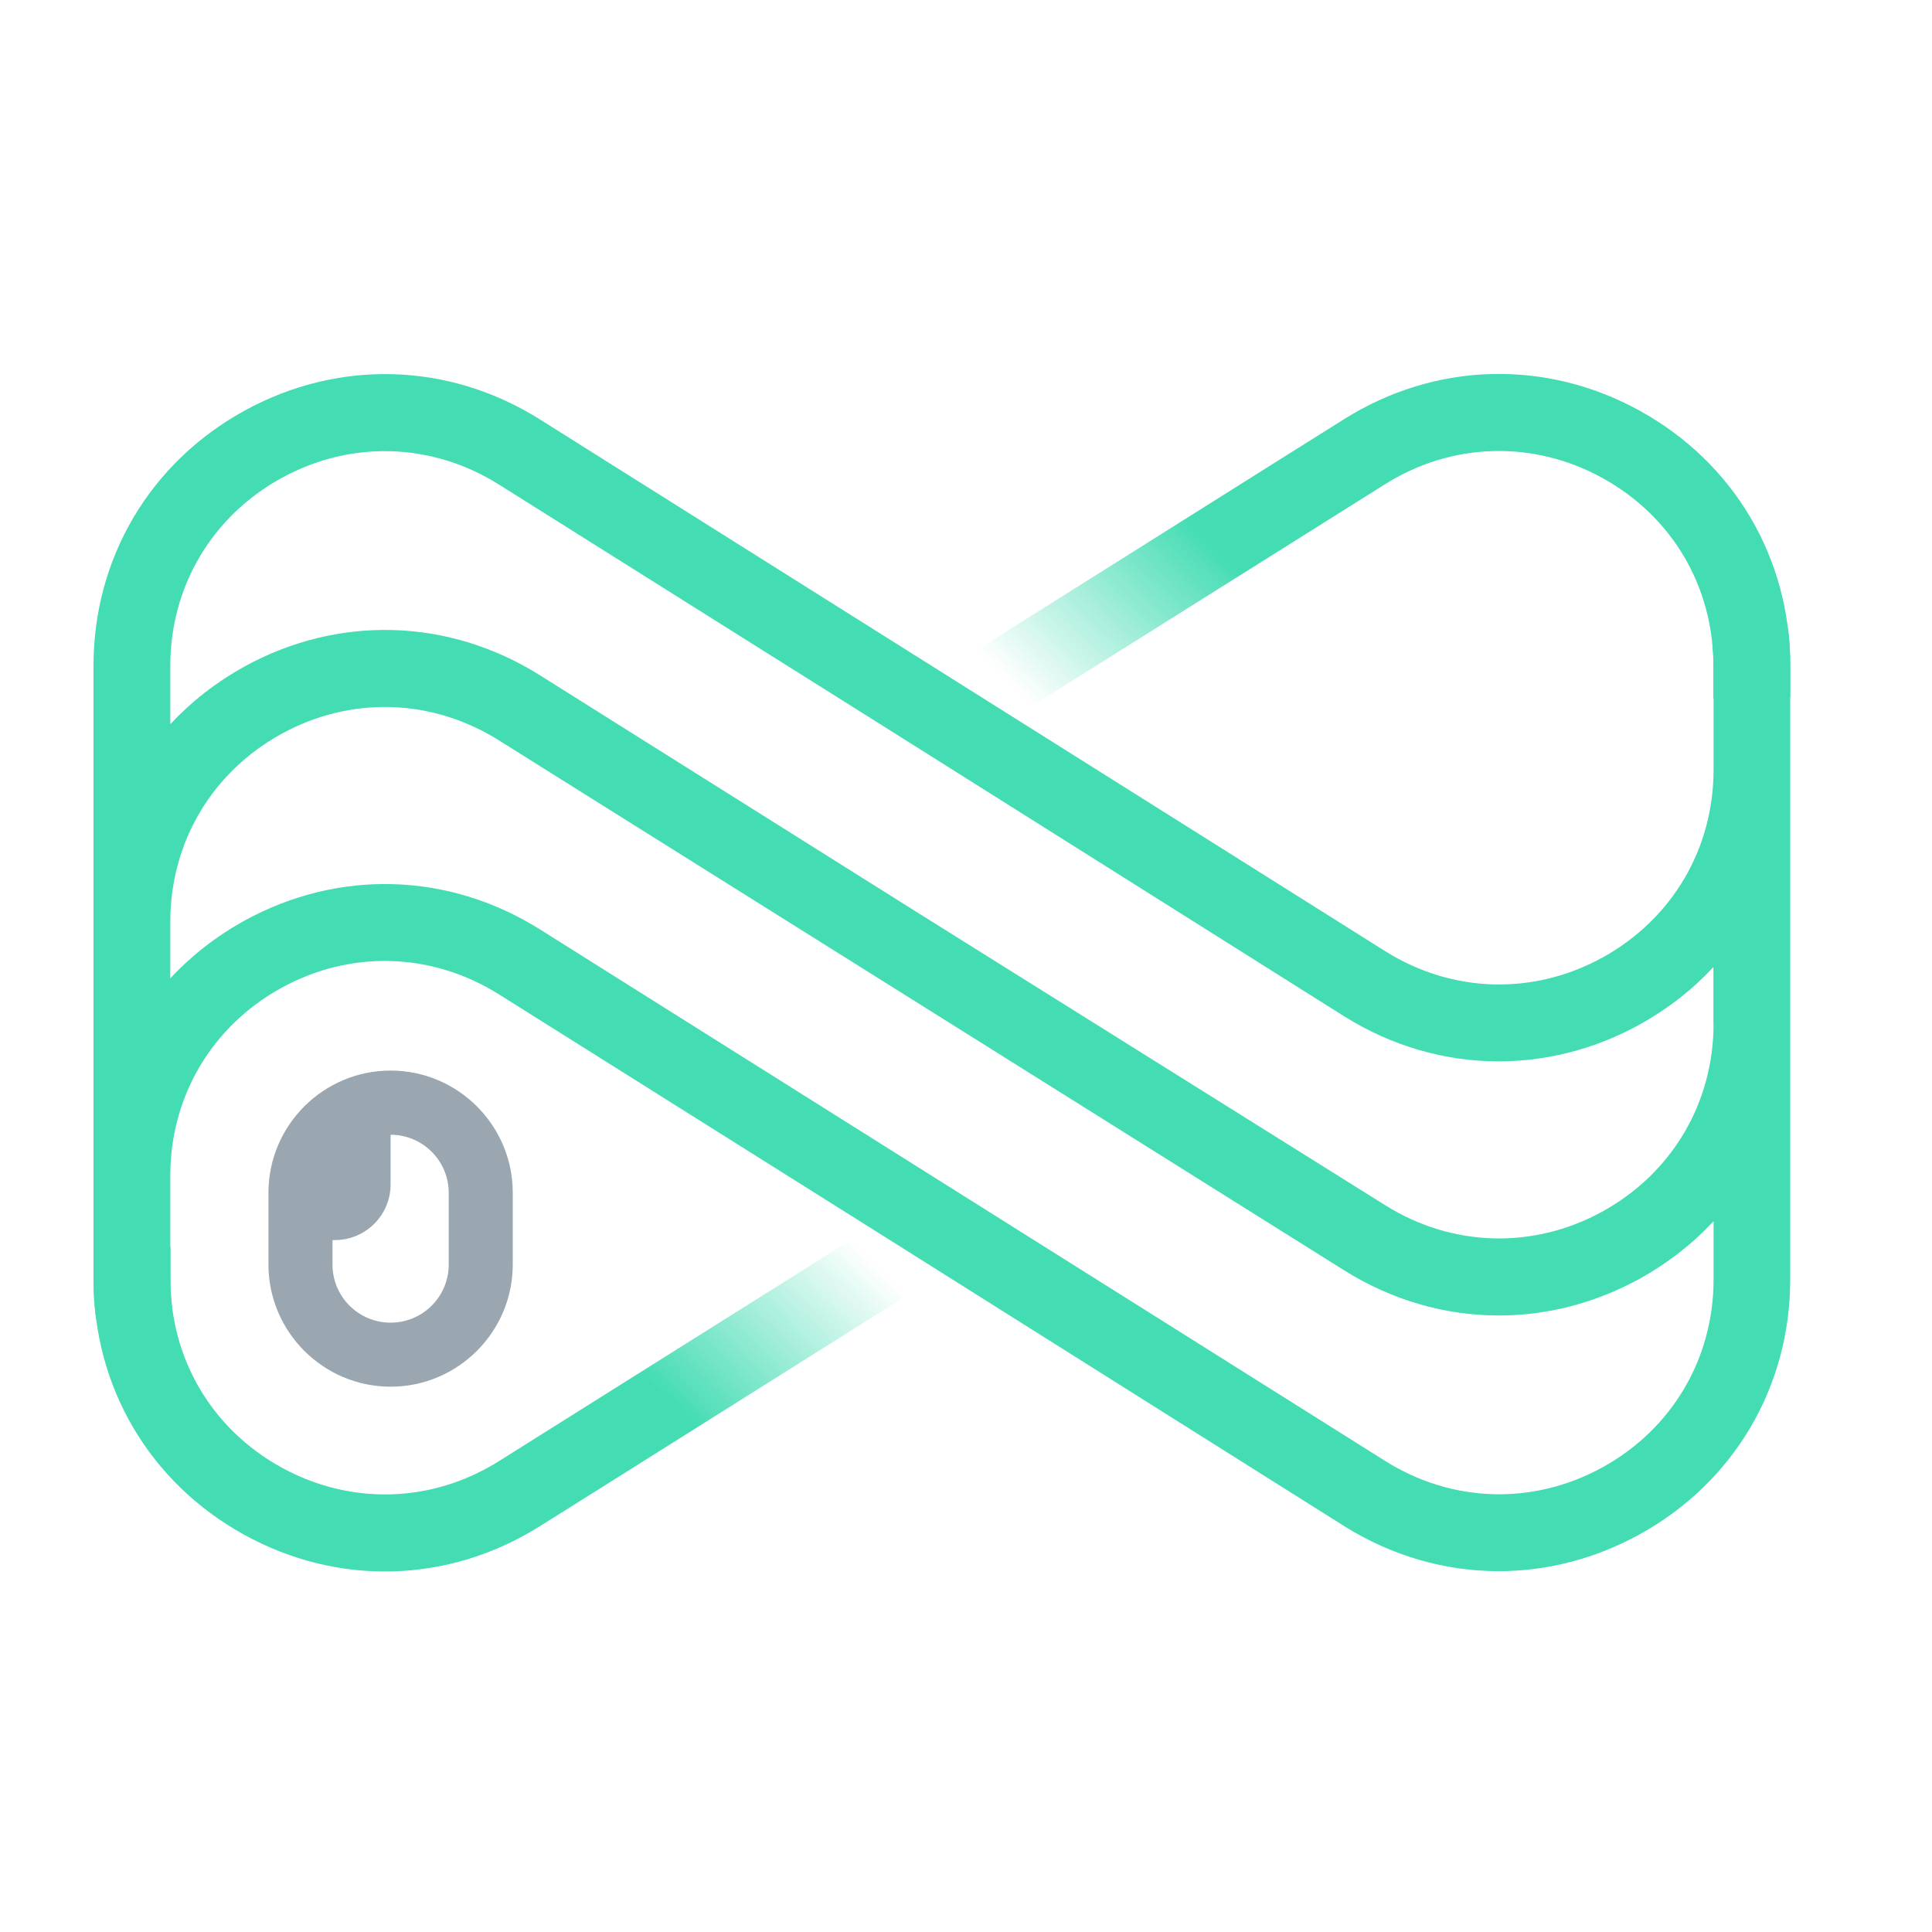 <svg width="40" height="40" viewBox="0 0 124 94" fill="none" xmlns="http://www.w3.org/2000/svg">
    <path d="M105.26 11.371C99.22 8.031 92.12 8.231 86.27 11.901L82.43 14.311L59.85 28.511C58.7 29.231 58.35 30.761 59.07 31.911C59.54 32.661 60.34 33.061 61.16 33.061C61.61 33.061 62.06 32.941 62.47 32.681L85.93 17.941L88.89 16.081C93.19 13.381 98.42 13.231 102.87 15.691C107.32 18.151 109.97 22.651 109.97 27.731V29.831C111.61 29.771 113.26 29.741 114.9 29.741V27.731C114.91 20.831 111.3 14.711 105.26 11.371Z"
          fill="url(#paint0_linear_12_548)"/>
    <path d="M32.91 66.161V61.551C32.91 57.231 29.39 53.711 25.07 53.711C20.75 53.711 17.23 57.231 17.23 61.551V66.161C17.23 70.481 20.75 74.001 25.07 74.001C29.39 74.001 32.91 70.481 32.91 66.161ZM28.8 66.161C28.8 68.221 27.13 69.891 25.07 69.891C23.01 69.891 21.34 68.221 21.34 66.161V64.591H21.49C23.47 64.591 25.07 62.991 25.07 61.011V57.831C27.13 57.831 28.8 59.501 28.8 61.561V66.161Z"
          fill="#9AA7B0"/>
    <path d="M15.65 83.491C21.69 86.831 28.79 86.631 34.64 82.961L38.48 80.551L61.06 66.351C62.21 65.631 62.56 64.101 61.84 62.951C61.37 62.201 60.57 61.801 59.75 61.801C59.3 61.801 58.85 61.921 58.44 62.181L34.98 76.921L32.02 78.781C27.72 81.481 22.49 81.631 18.04 79.171C13.59 76.711 10.94 72.211 10.94 67.131V65.031C9.3 65.091 7.65 65.121 6.01 65.121V67.131C6 74.031 9.61 80.151 15.65 83.491Z"
          fill="url(#paint1_linear_12_548)"/>
    <path d="M114.76 25.341C113.15 25.661 111.53 25.971 109.9 26.281C109.95 26.761 109.98 27.241 109.98 27.731V34.401C109.98 39.481 107.32 43.981 102.88 46.441C98.43 48.901 93.21 48.751 88.91 46.051L34.64 11.911C28.79 8.241 21.7 8.041 15.65 11.381C9.61 14.721 6 20.841 6 27.741V67.131C6 68.001 6.06 68.861 6.17 69.701C7.81 69.451 9.43 69.211 11.05 68.981C10.97 68.381 10.93 67.761 10.93 67.131V60.461C10.93 55.381 13.59 50.881 18.03 48.421C22.48 45.961 27.7 46.111 32.01 48.811L56.1 63.951L86.26 82.941C89.33 84.871 92.76 85.841 96.19 85.841C99.28 85.841 102.38 85.051 105.25 83.471C111.29 80.131 114.9 74.011 114.9 67.111V27.731C114.91 26.921 114.86 26.121 114.76 25.341ZM109.98 67.121C109.98 72.201 107.32 76.701 102.88 79.161C98.43 81.621 93.21 81.471 88.91 78.771L34.64 44.641C28.79 40.971 21.7 40.771 15.65 44.111C13.85 45.111 12.27 46.351 10.93 47.791V44.161C10.93 39.081 13.59 34.581 18.03 32.121C22.48 29.661 27.7 29.811 32.01 32.511L86.27 66.531C89.34 68.461 92.77 69.431 96.2 69.431C99.29 69.431 102.39 68.641 105.26 67.061C107.06 66.061 108.64 64.821 109.98 63.381V67.121ZM109.98 50.701C109.98 55.781 107.32 60.281 102.88 62.741C98.43 65.201 93.21 65.051 88.9 62.351L58.73 43.471L34.64 28.331C28.79 24.661 21.7 24.461 15.65 27.801C13.85 28.801 12.27 30.041 10.93 31.481V27.741C10.93 22.661 13.59 18.161 18.03 15.701C22.48 13.241 27.7 13.391 32.01 16.091L56.1 31.231L86.26 50.221C89.33 52.151 92.76 53.121 96.19 53.121C99.28 53.121 102.38 52.331 105.25 50.751C107.05 49.751 108.63 48.511 109.97 47.071V50.701H109.98Z"
          fill="#44DCB3"/>
    <defs>
        <linearGradient id="paint0_linear_12_548" x1="42.203" y1="73.87" x2="119.441" y2="-2.703" gradientUnits="userSpaceOnUse">
            <stop offset="0.439" stop-color="#44DCB3" stop-opacity="0"/>
            <stop offset="0.583" stop-color="#44DCB3"/>
        </linearGradient>
        <linearGradient id="paint1_linear_12_548" x1="78.711" y1="20.992" x2="1.472" y2="97.566" gradientUnits="userSpaceOnUse">
            <stop offset="0.439" stop-color="#44DCB3" stop-opacity="0"/>
            <stop offset="0.583" stop-color="#44DCB3"/>
        </linearGradient>
    </defs>
</svg>
